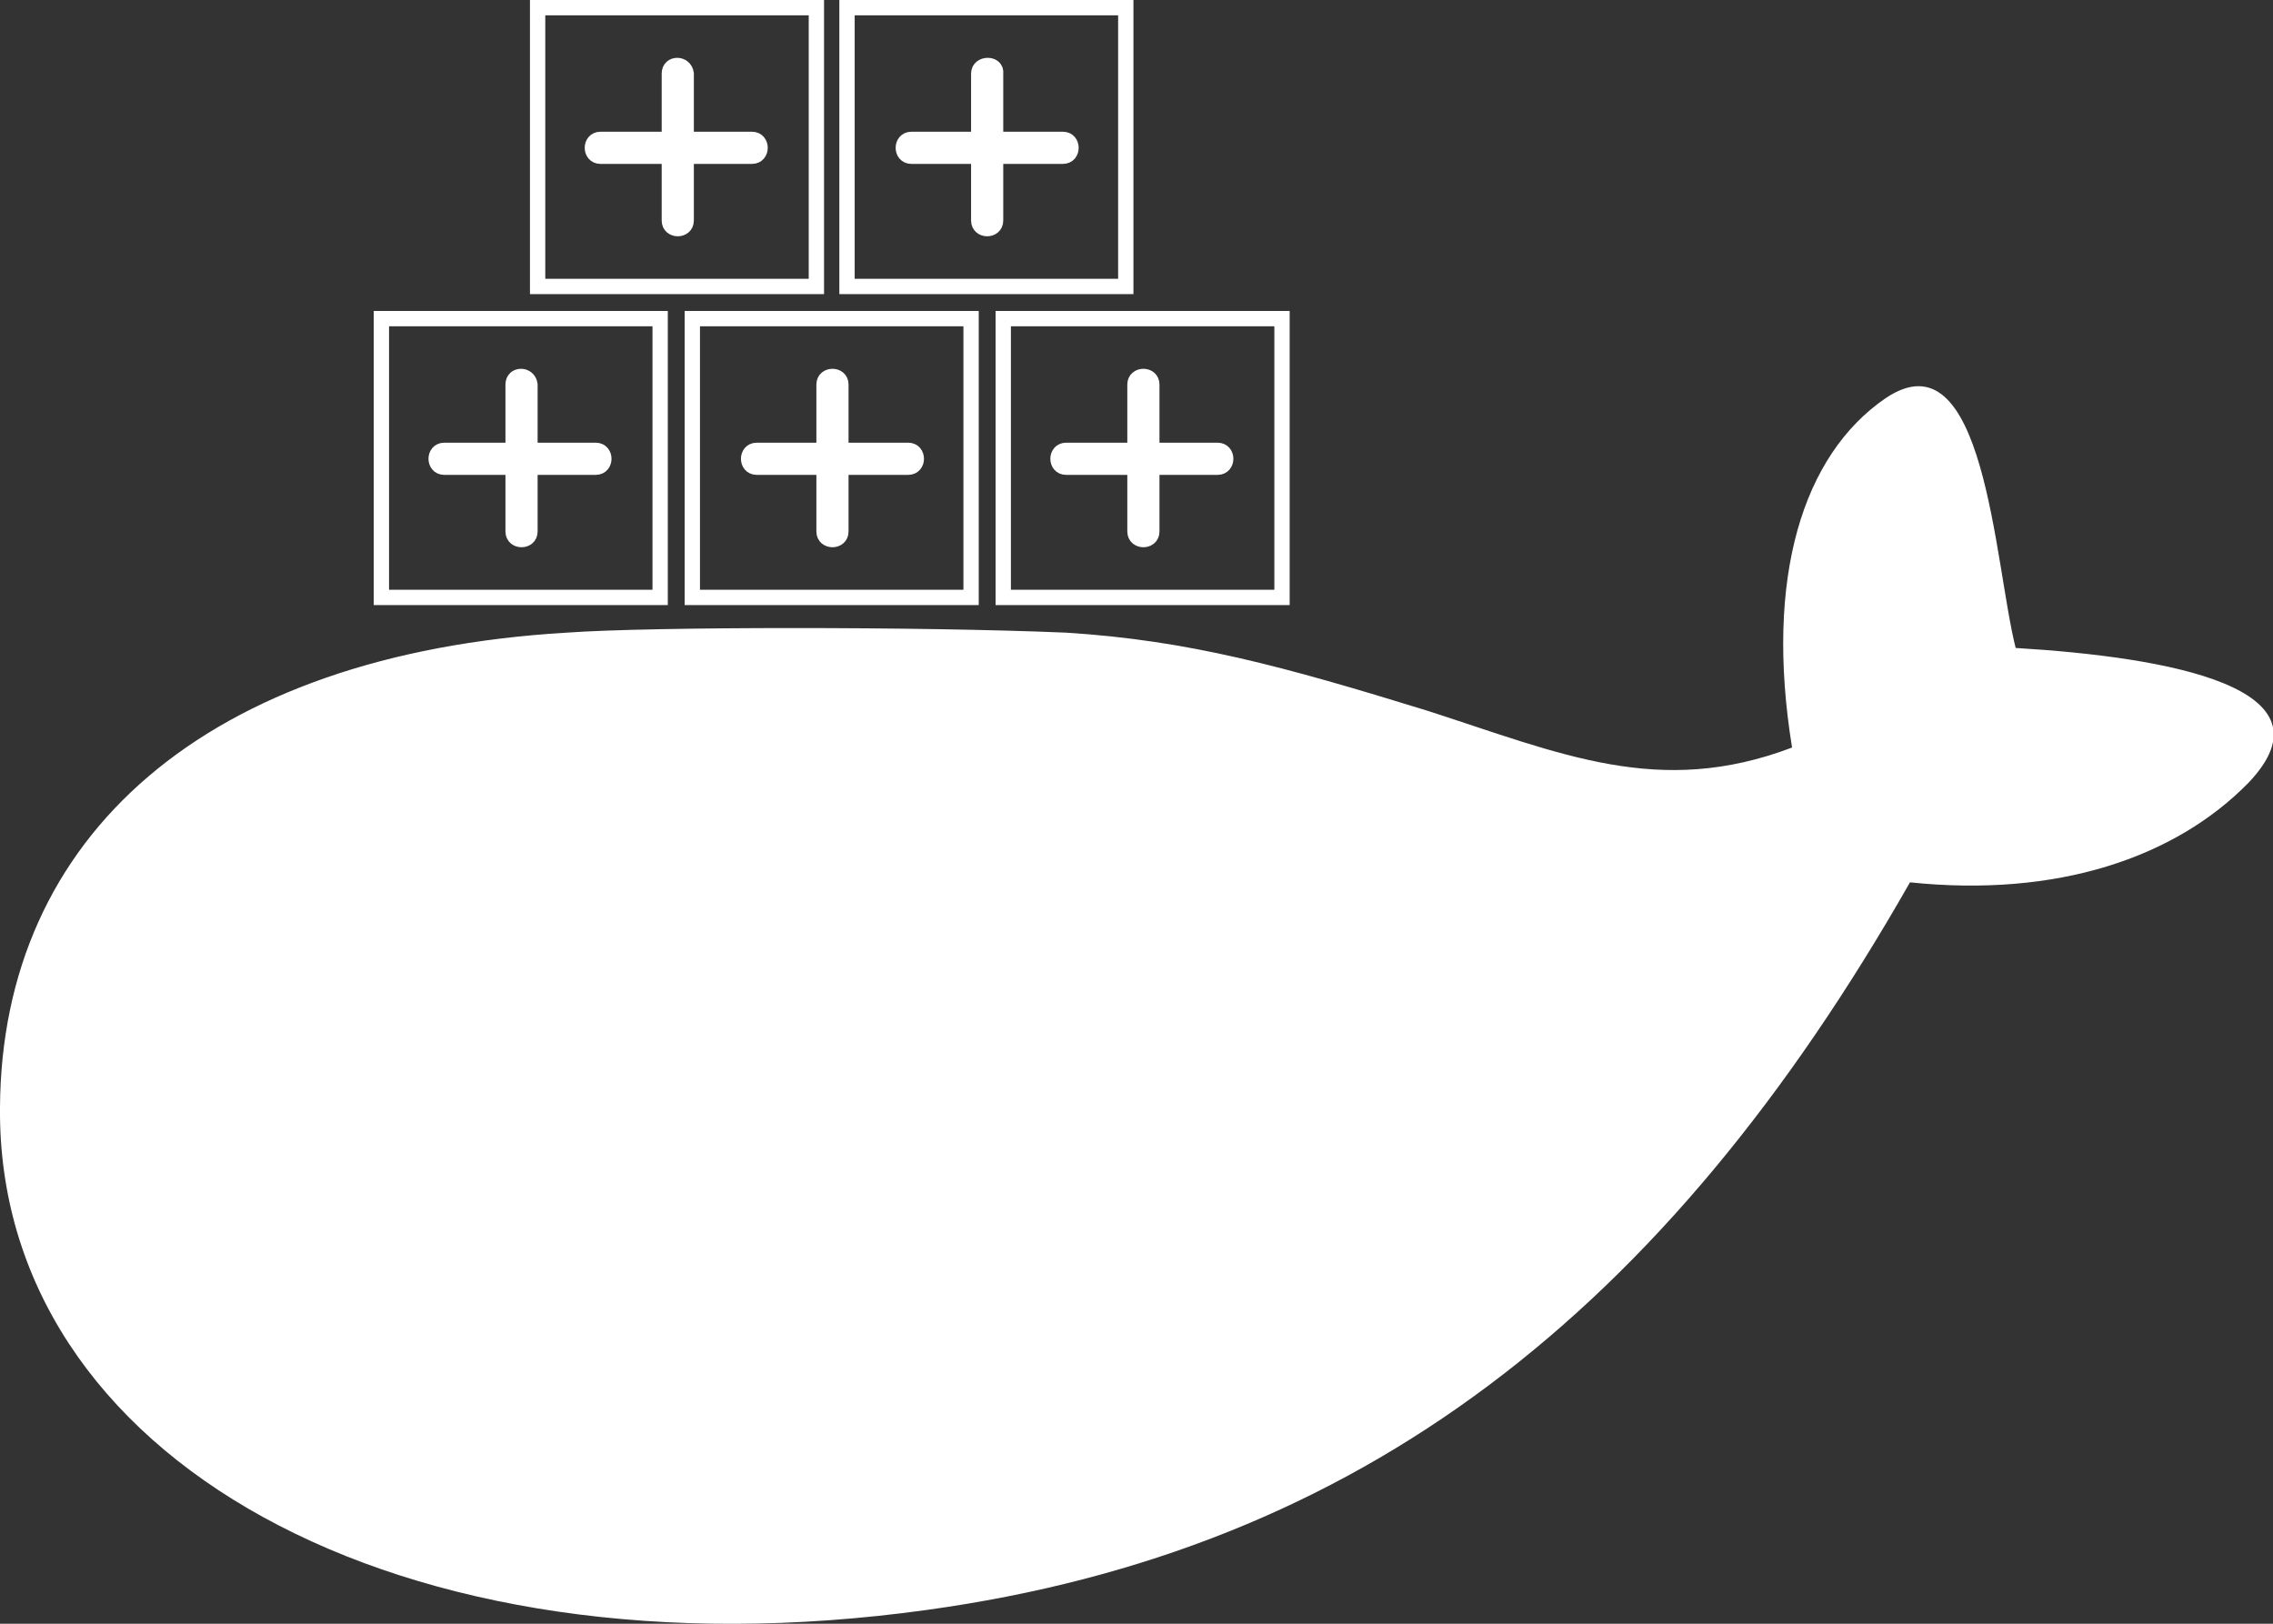 <?xml version="1.0" encoding="utf-8"?>
<!-- Generator: Adobe Illustrator 16.0.0, SVG Export Plug-In . SVG Version: 6.00 Build 0)  -->
<!DOCTYPE svg PUBLIC "-//W3C//DTD SVG 1.1//EN" "http://www.w3.org/Graphics/SVG/1.1/DTD/svg11.dtd">
<svg version="1.1" id="Layer_6" xmlns="http://www.w3.org/2000/svg" xmlns:xlink="http://www.w3.org/1999/xlink" x="0px" y="0px"
	 width="148.4px" height="106px" viewBox="0 0 148.4 106" style="enable-background:new 0 0 148.4 106;" xml:space="preserve">
<rect x="0" y="0" width="148.4" height="106" fill="#333333" stroke="none"/>
<style type="text/css">
<![CDATA[
	.st0{fill:none;stroke:#FFFFFF;stroke-miterlimit:10;}
	.st1{fill:#FFFFFF;stroke:#FFFFFF;stroke-miterlimit:10;}
	.st2{fill:#FFFFFF;}
]]>
</style>
<g>
	<path class="st2" d="M131.6,42.3c-1.4-5.5-2-20.7-8.5-16.3c-5.4,3.7-7.9,11.7-6.1,22.8c-8.7,3.3-15.1,0.4-23.8-2.4
		c-9.4-2.9-15.6-4.6-23.6-5.1c-9.4-0.4-27.1-0.4-32.6,0c-23.6,1.4-36.9,13.3-37,31c-0.2,22.8,25.9,37.6,60.5,32.8
		c28.3-3.9,48.2-19.4,64.2-47.5c9.6,1,17.3-1.6,22.1-6.5C152.7,44.9,141.6,42.9,131.6,42.3z"/>
</g>
<rect x="45.2" y="20.8" class="st0" width="18.2" height="18.2"/>
<rect x="65.5" y="20.8" class="st0" width="18.2" height="18.2"/>
<g>
	<path class="st1" d="M54.3,25.1c0,3.2,0,6.4,0,9.6"/>
	<g>
		<path class="st1" d="M53.8,25.1c0,3.2,0,6.5,0,9.6c0,0.7,1.1,0.7,1.1,0c0-3.2,0-6.5,0-9.6C54.9,24.4,53.8,24.4,53.8,25.1
			L53.8,25.1z"/>
	</g>
</g>
<g>
	<path class="st1" d="M49.4,29.9c3.3,0,6.6,0,9.9,0"/>
	<g>
		<path class="st1" d="M49.4,30.5c3.3,0,6.6,0,9.9,0c0.7,0,0.7-1.1,0-1.1c-3.3,0-6.6,0-9.9,0C48.7,29.4,48.7,30.5,49.4,30.5
			L49.4,30.5z"/>
	</g>
</g>
<g>
	<path class="st1" d="M74.6,25.1c0,3.2,0,6.4,0,9.6"/>
	<g>
		<path class="st1" d="M74.1,25.1c0,3.2,0,6.5,0,9.6c0,0.7,1.1,0.7,1.1,0c0-3.2,0-6.5,0-9.6C75.2,24.4,74.1,24.4,74.1,25.1
			L74.1,25.1z"/>
	</g>
</g>
<g>
	<path class="st1" d="M69.6,29.9c3.3,0,6.6,0,9.9,0"/>
	<g>
		<path class="st1" d="M69.6,30.5c3.3,0,6.6,0,9.9,0c0.7,0,0.7-1.1,0-1.1c-3.3,0-6.6,0-9.9,0C68.9,29.4,68.9,30.5,69.6,30.5
			L69.6,30.5z"/>
	</g>
</g>
<rect x="24.9" y="20.8" class="st0" width="18.2" height="18.2"/>
<g>
	<path class="st1" d="M34,25.1c0,3.2,0,6.4,0,9.6"/>
	<g>
		<path class="st1" d="M33.5,25.1c0,3.2,0,6.5,0,9.6c0,0.7,1.1,0.7,1.1,0c0-3.2,0-6.5,0-9.6C34.5,24.4,33.5,24.4,33.5,25.1
			L33.5,25.1z"/>
	</g>
</g>
<g>
	<path class="st1" d="M29,29.9c3.3,0,6.6,0,9.9,0"/>
	<g>
		<path class="st1" d="M29,30.5c3.3,0,6.6,0,9.9,0c0.7,0,0.7-1.1,0-1.1c-3.3,0-6.6,0-9.9,0C28.3,29.4,28.3,30.5,29,30.5L29,30.5z"/>
	</g>
</g>
<rect x="35.1" y="0.5" class="st0" width="18.2" height="18.2"/>
<rect x="55.3" y="0.5" class="st0" width="18.2" height="18.2"/>
<g>
	<path class="st1" d="M44.2,4.8c0,3.2,0,6.4,0,9.6"/>
	<g>
		<path class="st1" d="M43.7,4.8c0,3.2,0,6.5,0,9.6c0,0.7,1.1,0.7,1.1,0c0-3.2,0-6.5,0-9.6C44.7,4.1,43.7,4.1,43.7,4.8L43.7,4.8z"/>
	</g>
</g>
<g>
	<path class="st1" d="M39.2,9.6c3.3,0,6.6,0,9.9,0"/>
	<g>
		<path class="st1" d="M39.2,10.2c3.3,0,6.6,0,9.9,0c0.7,0,0.7-1.1,0-1.1c-3.3,0-6.6,0-9.9,0C38.5,9.1,38.5,10.2,39.2,10.2
			L39.2,10.2z"/>
	</g>
</g>
<g>
	<path class="st1" d="M64.5,4.8c0,3.2,0,6.4,0,9.6"/>
	<g>
		<path class="st1" d="M63.9,4.8c0,3.2,0,6.5,0,9.6c0,0.7,1.1,0.7,1.1,0c0-3.2,0-6.5,0-9.6C65.1,4.1,63.9,4.1,63.9,4.8L63.9,4.8z"/>
	</g>
</g>
<g>
	<path class="st1" d="M59.5,9.6c3.3,0,6.6,0,9.9,0"/>
	<g>
		<path class="st1" d="M59.5,10.2c3.3,0,6.6,0,9.9,0c0.7,0,0.7-1.1,0-1.1c-3.3,0-6.6,0-9.9,0C58.8,9.1,58.8,10.2,59.5,10.2
			L59.5,10.2z"/>
	</g>
</g>
</svg>
